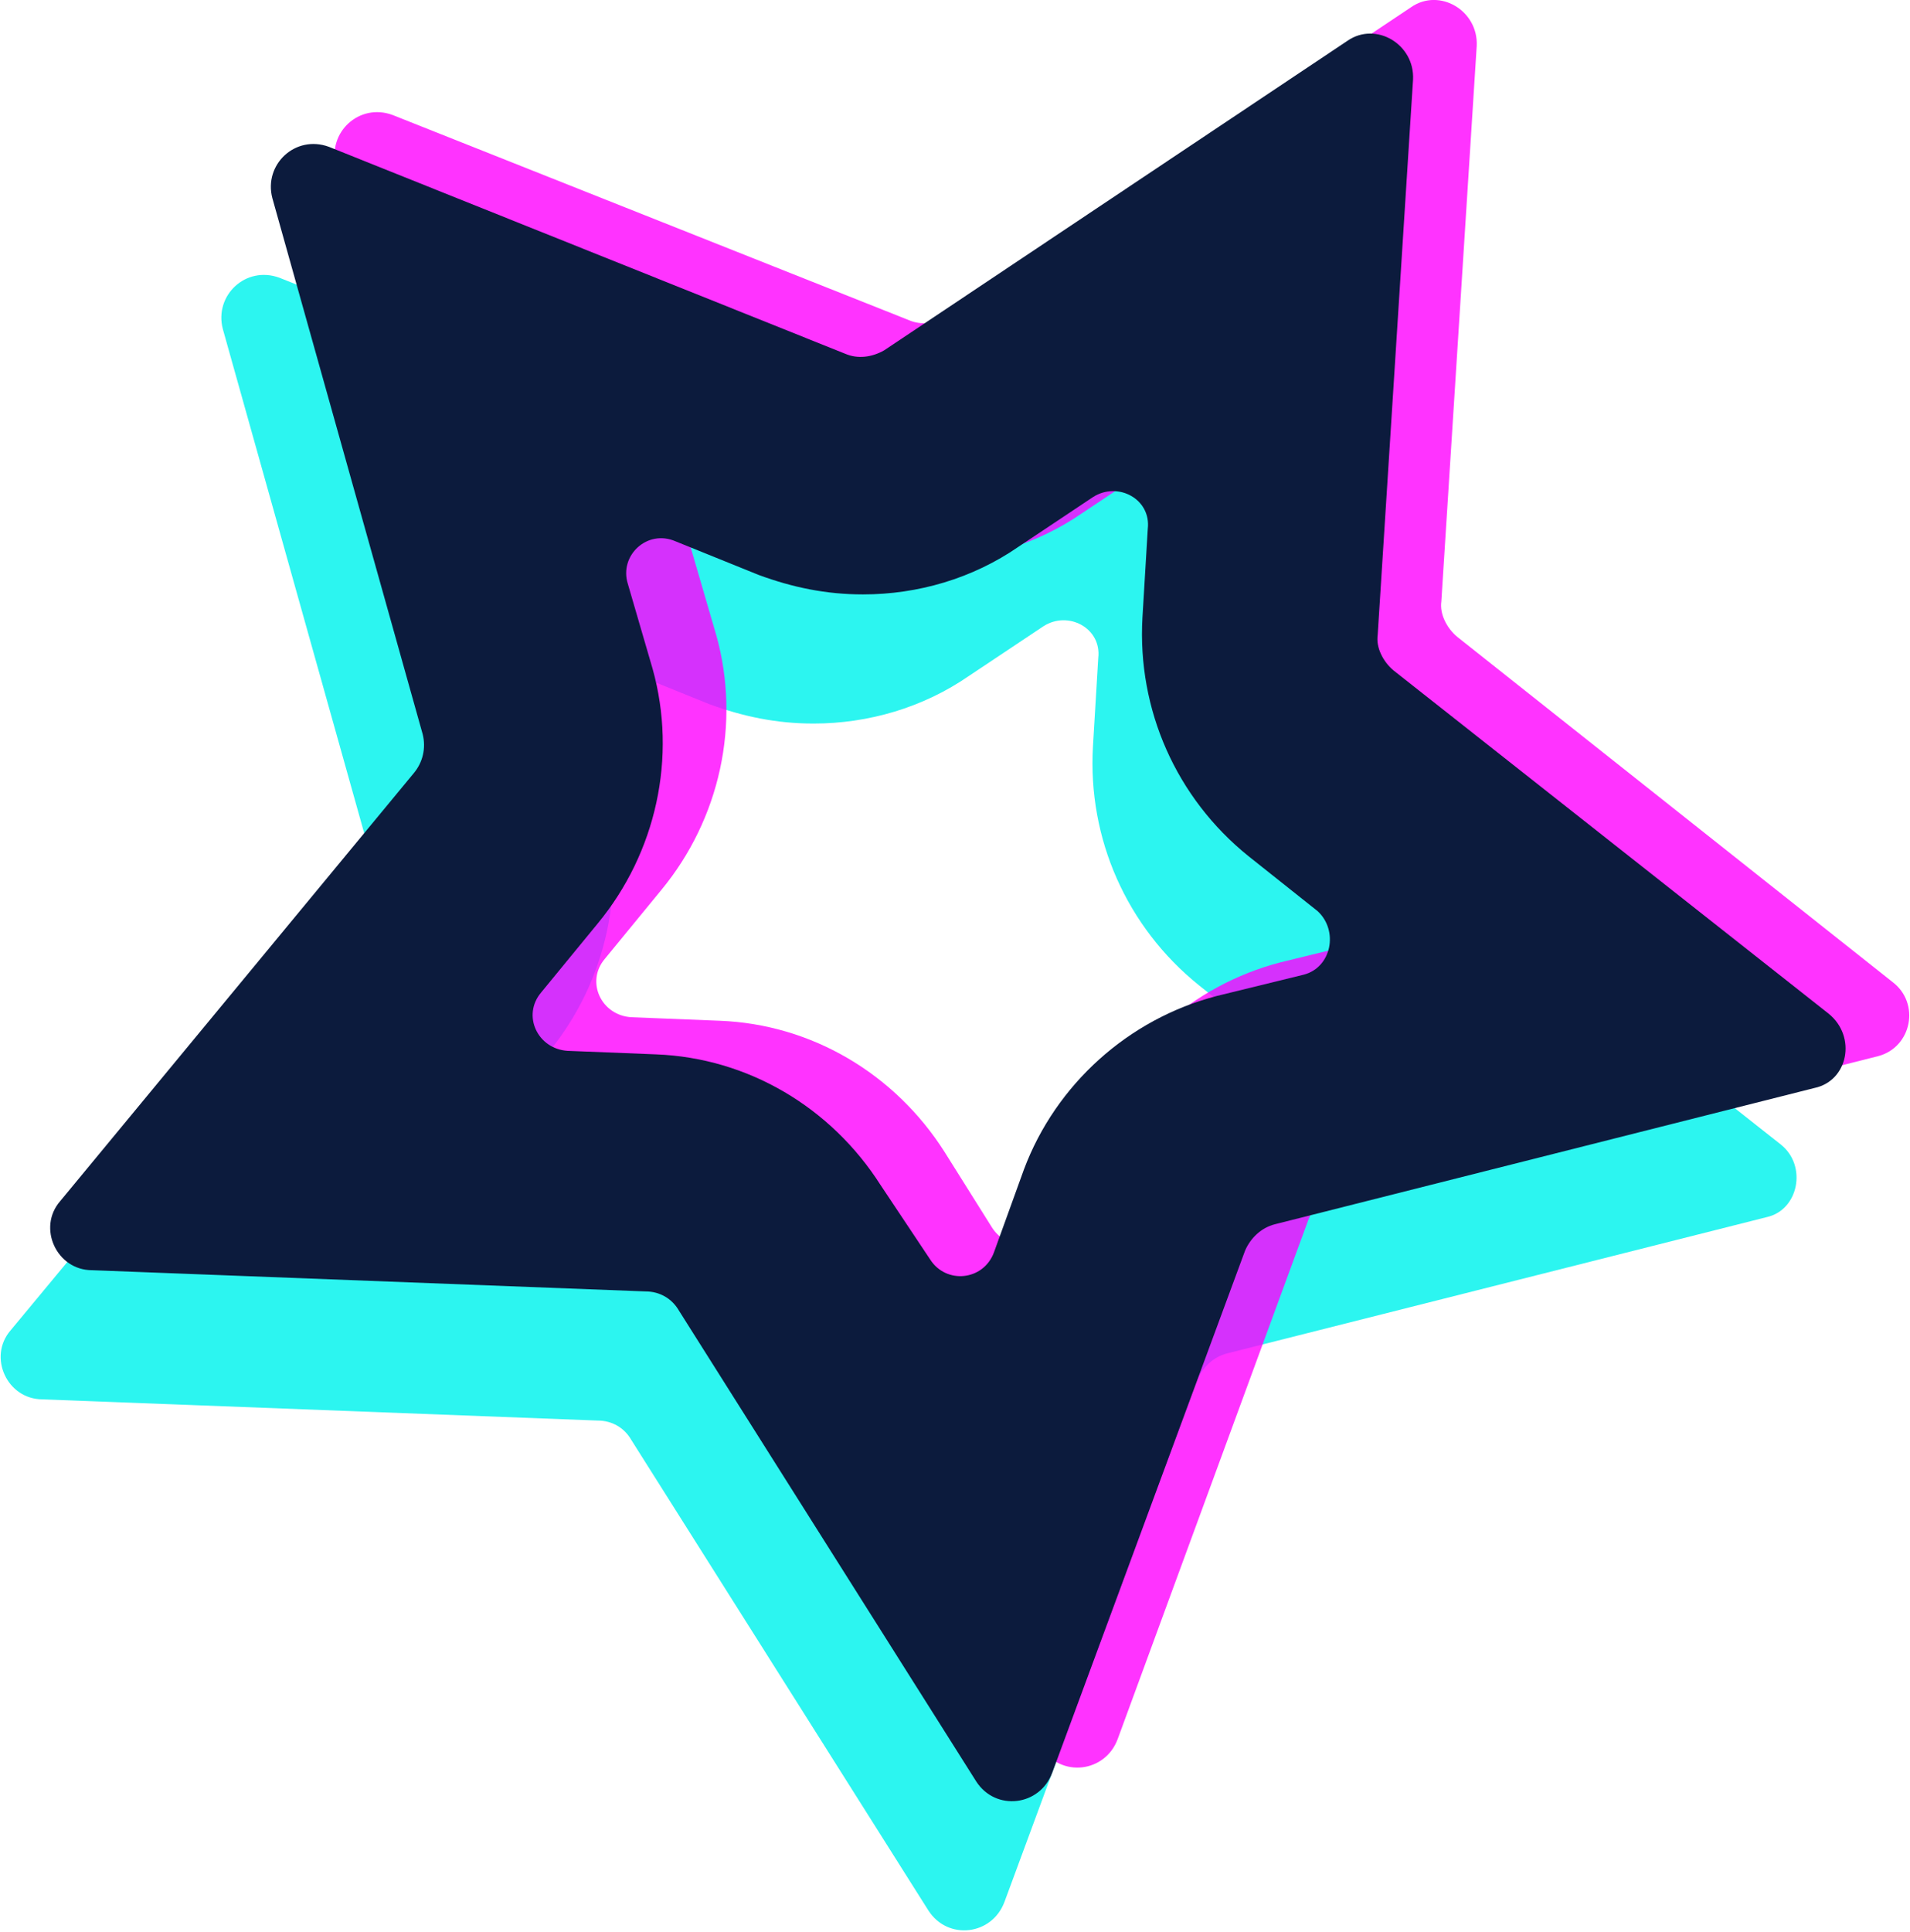 <?xml version="1.0" encoding="utf-8"?>
<!-- Generator: Adobe Illustrator 24.0.0, SVG Export Plug-In . SVG Version: 6.00 Build 0)  -->
<svg version="1.1" xmlns="http://www.w3.org/2000/svg" xmlns:xlink="http://www.w3.org/1999/xlink" x="0px" y="0px"
	 viewBox="0 0 108 109.2" style="enable-background:new 0 0 108 109.2;" xml:space="preserve">
<style type="text/css">
	.st0{display:none;fill:#0C1B3D;stroke:#231F20;stroke-miterlimit:10;}
	.st1{fill:#FFFFFF;}
	.st2{display:none;}
	.st3{display:inline;fill:#FFFFFF;}
	.st4{display:inline;fill:none;stroke:#0C1B3D;stroke-miterlimit:10;}
	.st5{display:inline;fill:none;stroke:#CCFF00;stroke-miterlimit:10;}
	.st6{display:inline;fill:#FFFFFF;stroke:#231F20;stroke-miterlimit:10;}
	.st7{display:inline;}
	.st8{fill:#231F20;}
	.st9{fill:#0C1B3D;}
	.st10{fill:none;stroke:#0C1B3D;stroke-width:3;stroke-miterlimit:10;}
	.st11{display:none;fill:#0C1B3D;}
	.st12{fill:#CCFF00;}
	.st13{fill:none;stroke:#0C1B3D;stroke-width:13;stroke-miterlimit:10;}
	.st14{opacity:0.3;fill:#CCFF00;}
	.st15{opacity:0.6;fill:#CCFF00;}
	.st16{display:none;fill:#CCFF00;}
	.st17{opacity:0.3;fill:#15F4EE;}
	.st18{opacity:0.6;fill:#15F4EE;}
	.st19{fill:#15F4EE;}
	.st20{opacity:0.3;}
	.st21{opacity:0.6;}
	.st22{fill:#FF00FF;stroke:#000000;stroke-width:12;stroke-linecap:round;stroke-miterlimit:10;}
	.st23{opacity:0.5;fill:#542677;}
	.st24{opacity:0.75;fill:#542677;}
	.st25{fill:#542677;}
	.st26{opacity:0.5;fill:#CCFF00;}
	.st27{fill:#0C1B3D;stroke:#CCFF00;stroke-width:3;stroke-miterlimit:10;}
	.st28{opacity:0.8;fill:#FF00FF;}
	.st29{opacity:0.9;fill:#15F4EE;}
	.st30{opacity:0.9;}
	.st31{opacity:0.8;}
	.st32{fill:#FF00FF;}
	.st33{opacity:0.5;}
</style>
<g id="Layer_1">
</g>
<g id="Layer_9" class="st2">
</g>
<g id="Layer_2" class="st2">
</g>
<g id="Layer_3" class="st2">
</g>
<g id="Layer_7">
</g>
<g id="sun">
</g>
<g id="moon">
</g>
<g id="cart">
</g>
<g id="ham">
	<g>
		<g class="st30">
			<path class="st19" d="M100.7,64.7L76,45.2c-0.6-0.5-1-1.3-0.9-2l2-31.4c0.1-2-2.1-3.3-3.7-2.2L47.2,27.1
				c-0.7,0.4-1.5,0.5-2.2,0.2L15.8,15.7c-1.9-0.7-3.7,1-3.2,2.9l8.5,30.3c0.2,0.8,0,1.6-0.5,2.2L0.6,75.2c-1.3,1.5-0.2,3.9,1.8,3.9
				l31.4,1.2c0.8,0,1.5,0.4,1.9,1.1l16.8,26.6c1.1,1.7,3.6,1.4,4.3-0.5l10.9-29.5c0.3-0.7,0.9-1.3,1.7-1.5l30.5-7.7
				C101.7,68.4,102.2,65.9,100.7,64.7z M70.9,62.4L66,63.6c-5,1.3-9.1,5-10.9,9.8l-1.7,4.7c-0.6,1.6-2.7,1.8-3.6,0.4L47,74.3
				c-2.8-4.4-7.5-7.2-12.7-7.4l-5-0.2c-1.7-0.1-2.6-2-1.5-3.3l3.2-3.9c3.3-4,4.5-9.4,3.1-14.4l-1.4-4.8c-0.5-1.6,1.1-3.1,2.7-2.4
				l4.7,1.9c1.9,0.7,3.8,1.1,5.9,1.1c3.1,0,6.2-0.9,8.8-2.7l4.2-2.8c1.4-0.9,3.3,0.1,3.1,1.8l-0.3,5c-0.3,5.2,1.9,10.2,6,13.5
				l3.9,3.1C72.9,59.9,72.5,62,70.9,62.4z"/>
		</g>
		<g class="st31">
			<path class="st32" d="M107,55.5L82.4,36c-0.6-0.5-1-1.3-0.9-2l2-31.4c0.1-2-2.1-3.3-3.7-2.2L53.6,17.9c-0.7,0.4-1.5,0.5-2.2,0.2
				L22.2,6.5c-1.9-0.7-3.7,1-3.2,2.9l8.5,30.3c0.2,0.8,0,1.6-0.5,2.2L7,66c-1.3,1.5-0.2,3.9,1.8,3.9l31.4,1.2c0.8,0,1.5,0.4,1.9,1.1
				l16.8,26.6c1.1,1.7,3.6,1.4,4.3-0.5L74,68.9c0.3-0.7,0.9-1.3,1.7-1.5l30.5-7.7C108.1,59.2,108.6,56.7,107,55.5z M77.3,53.2
				l-4.9,1.2c-5,1.3-9.1,5-10.9,9.8L59.7,69c-0.6,1.6-2.7,1.8-3.6,0.4l-2.7-4.3c-2.8-4.4-7.5-7.2-12.7-7.4l-5-0.2
				c-1.7-0.1-2.6-2-1.5-3.3l3.2-3.9c3.3-4,4.5-9.4,3.1-14.4l-1.4-4.8c-0.5-1.6,1.1-3.1,2.7-2.4l4.7,1.9c1.9,0.7,3.8,1.1,5.9,1.1
				c3.1,0,6.2-0.9,8.8-2.7l4.2-2.8c1.4-0.9,3.3,0.1,3.1,1.8l-0.3,5c-0.3,5.2,1.9,10.2,6,13.5l3.9,3.1C79.3,50.7,78.9,52.8,77.3,53.2
				z"/>
		</g>
		<g>
			<path class="st9" d="M103.4,57.3L78.8,37.9c-0.6-0.5-1-1.3-0.9-2l2-31.4c0.1-2-2.1-3.3-3.7-2.2L50,19.8c-0.7,0.4-1.5,0.5-2.2,0.2
				L18.6,8.3c-1.9-0.7-3.7,1-3.2,2.9l8.5,30.3c0.2,0.8,0,1.6-0.5,2.2L3.4,67.9c-1.3,1.5-0.2,3.9,1.8,3.9L36.5,73
				c0.8,0,1.5,0.4,1.9,1.1l16.8,26.6c1.1,1.7,3.6,1.4,4.3-0.5l10.9-29.5c0.3-0.7,0.9-1.3,1.7-1.5l30.5-7.7
				C104.5,61.1,105,58.6,103.4,57.3z M73.7,55.1l-4.9,1.2c-5,1.3-9.1,5-10.9,9.8l-1.7,4.7c-0.6,1.6-2.7,1.8-3.6,0.4L49.8,67
				c-2.8-4.4-7.5-7.2-12.7-7.4l-5-0.2c-1.7-0.1-2.6-2-1.5-3.3l3.2-3.9c3.3-4,4.5-9.4,3.1-14.4L35.5,33c-0.5-1.6,1.1-3.1,2.7-2.4
				l4.7,1.9c1.9,0.7,3.8,1.1,5.9,1.1c3.1,0,6.2-0.9,8.8-2.7l4.2-2.8c1.4-0.9,3.3,0.1,3.1,1.8l-0.3,5c-0.3,5.2,1.9,10.2,6,13.5
				l3.9,3.1C75.7,52.6,75.3,54.7,73.7,55.1z"/>
		</g>
	</g>
</g>
</svg>
